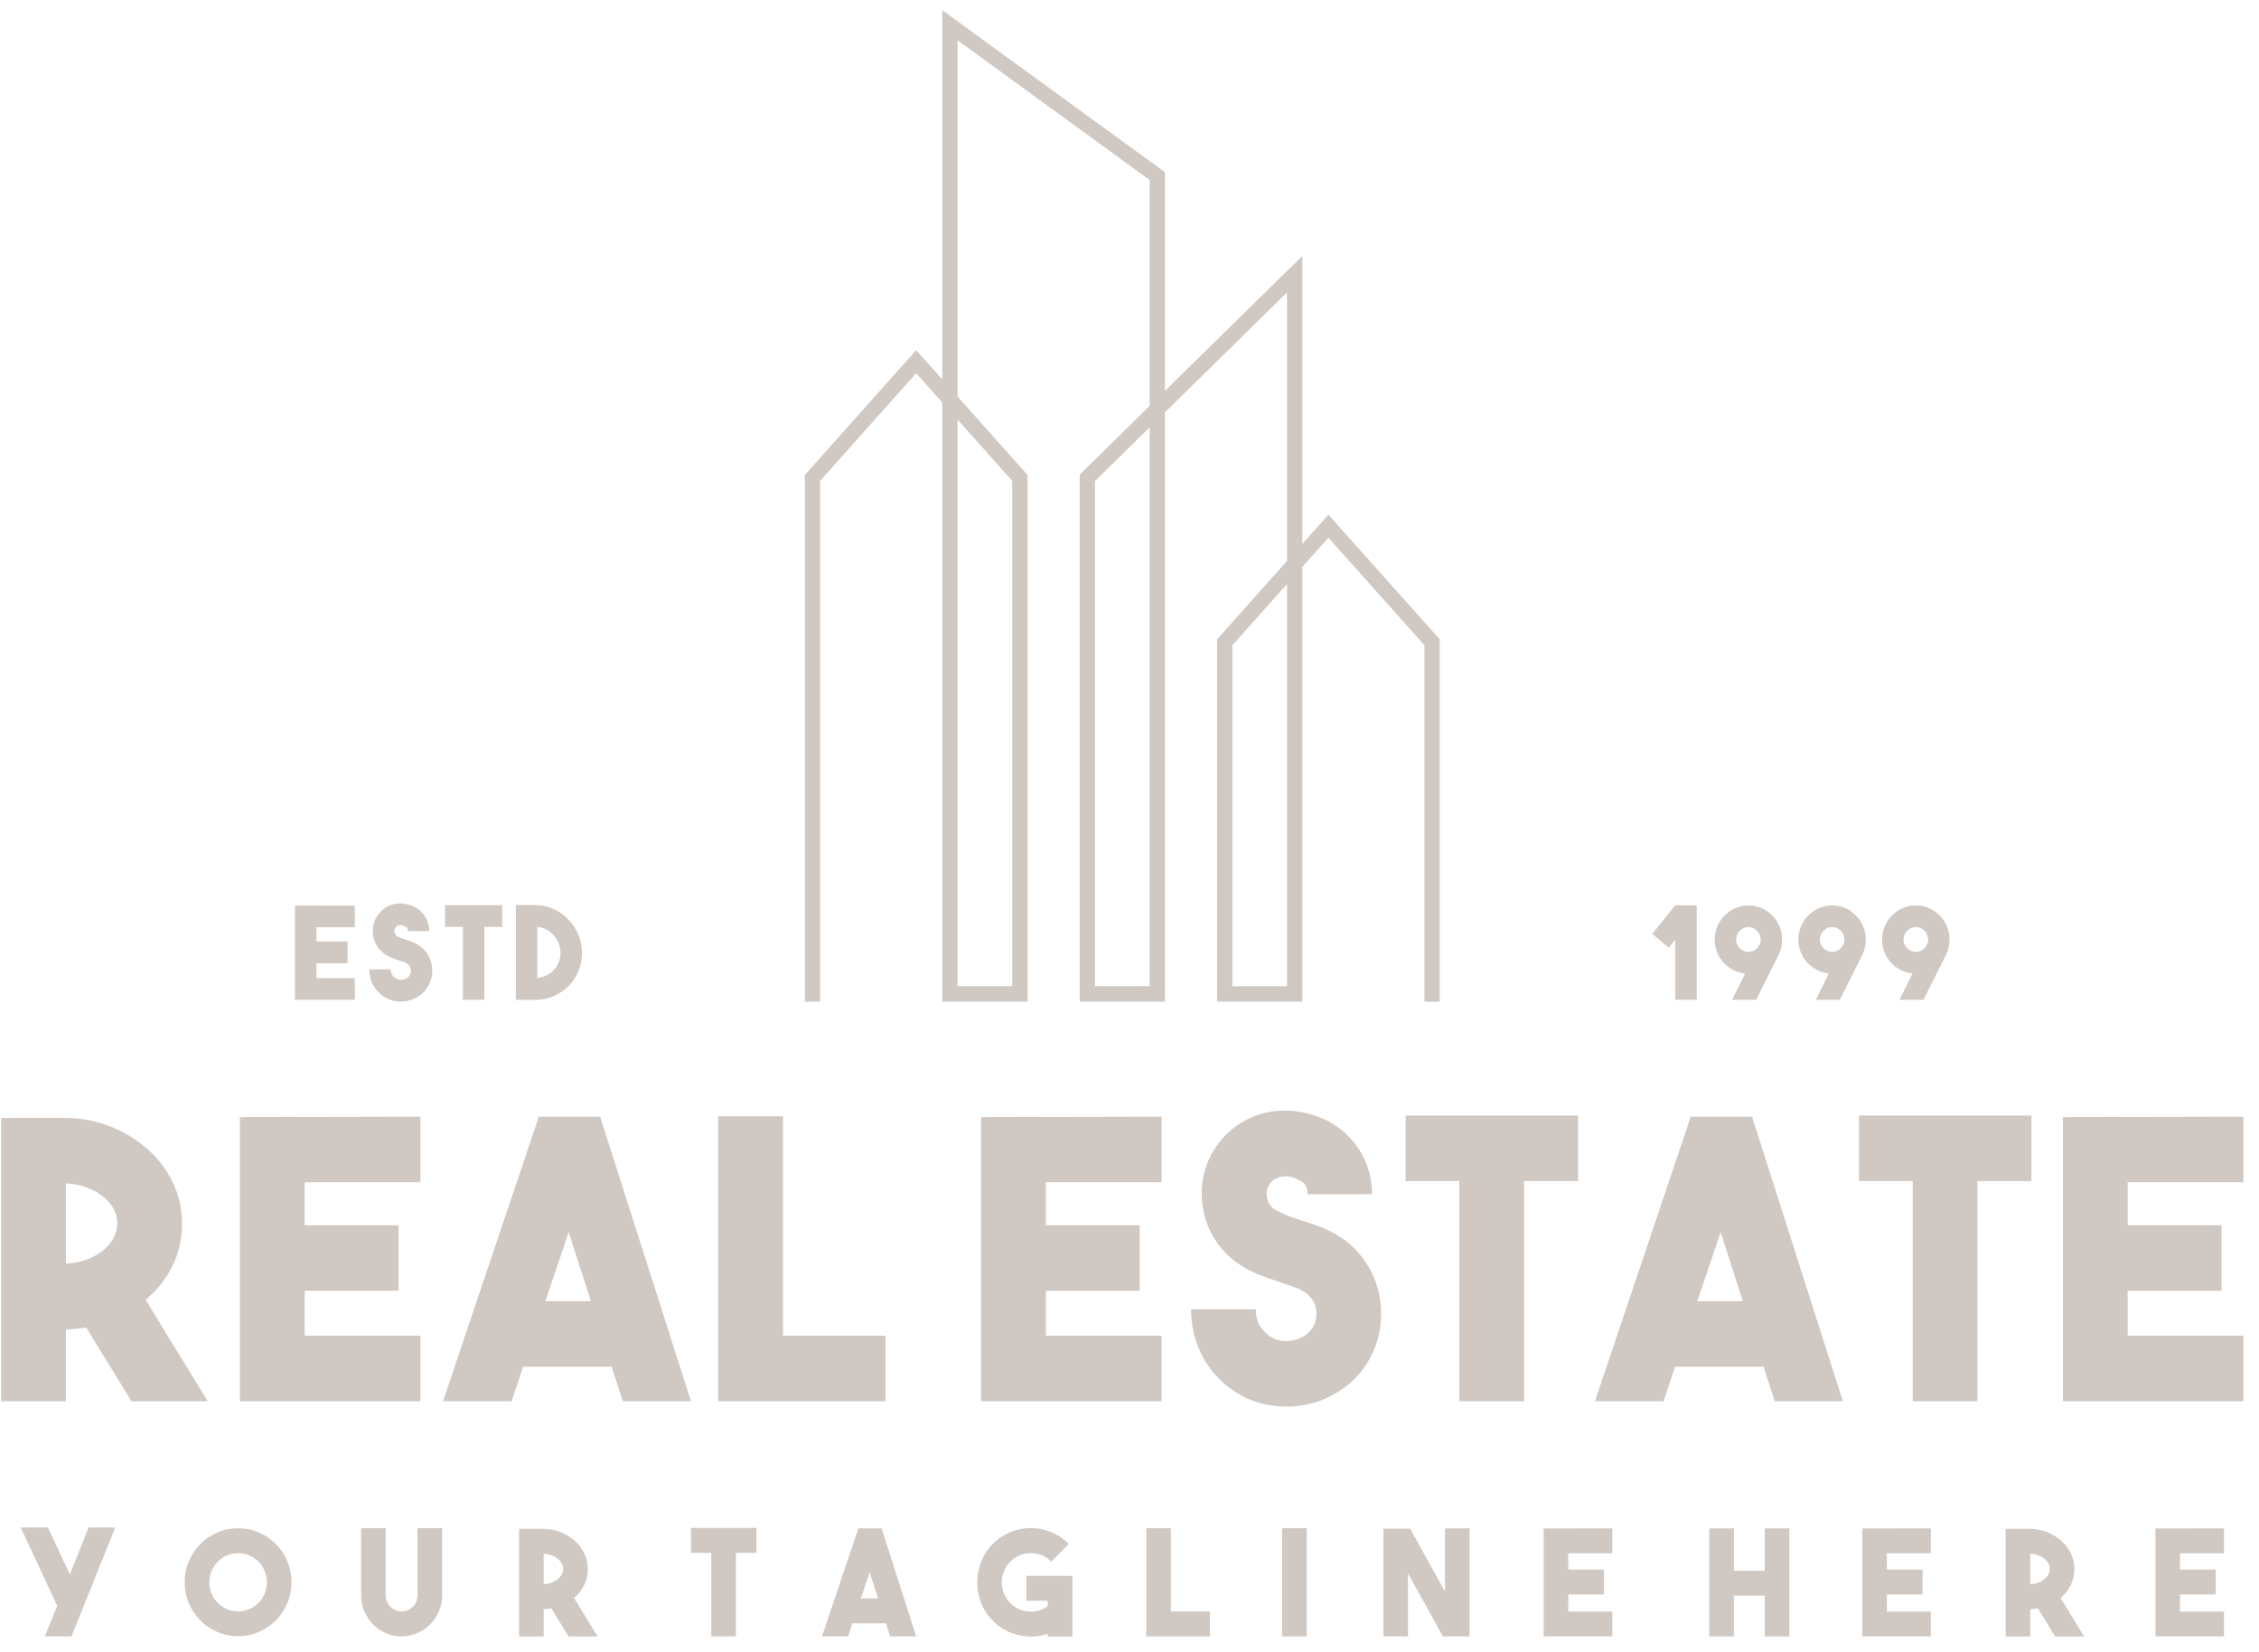 <svg width="119" height="87" viewBox="0 0 119 87" fill="none" xmlns="http://www.w3.org/2000/svg">
<g id="Group">
<path id="Vector" fill-rule="evenodd" clip-rule="evenodd" d="M67.798 51.944H64.918V33.988L67.798 30.76V51.944ZM42.802 52.756H43.204V25.326L48.263 19.657L49.638 21.198V52.758H54.128V25.015C52.901 23.637 51.673 22.261 50.443 20.885V2.121L60.562 9.483V21.378C59.333 22.585 58.105 23.793 56.876 25V52.758H61.366V21.72L67.799 15.402V29.545C66.571 30.921 65.343 32.297 64.115 33.675C64.115 39.764 64.111 45.853 64.115 51.942V52.756H68.604V29.86L69.979 28.319L75.038 33.988V52.756H75.843V33.677C73.89 31.485 71.933 29.297 69.979 27.107L68.604 28.646V13.481L61.366 20.588V9.069C57.457 6.222 53.547 3.38 49.638 0.537V19.984L48.263 18.445C46.308 20.635 44.352 22.823 42.4 25.015V52.758H42.802V52.756ZM50.443 22.098L53.323 25.326V51.944H50.443V22.098ZM60.56 22.512V51.944H57.679V25.34L60.56 22.512Z" fill="#D0C8C2"/>
<path id="Vector_2" fill-rule="evenodd" clip-rule="evenodd" d="M4.543 69.924C4.368 69.952 4.193 69.971 4.017 69.986C3.842 69.999 3.662 70.013 3.472 70.028V73.804H0.062V58.881H3.474C4.321 58.895 5.115 59.051 5.856 59.351C6.596 59.651 7.245 60.053 7.803 60.551C8.361 61.054 8.799 61.64 9.115 62.308C9.432 62.971 9.589 63.686 9.589 64.447C9.589 65.246 9.421 65.991 9.085 66.678C8.749 67.366 8.277 67.957 7.672 68.462L10.943 73.804H6.925L4.543 69.924ZM3.474 66.555C3.837 66.541 4.184 66.478 4.513 66.362C4.842 66.246 5.131 66.092 5.38 65.903C5.629 65.713 5.823 65.49 5.965 65.239C6.106 64.988 6.177 64.718 6.177 64.432C6.177 64.147 6.106 63.881 5.965 63.637C5.823 63.393 5.629 63.174 5.38 62.984C5.131 62.794 4.842 62.64 4.513 62.525C4.184 62.409 3.837 62.344 3.474 62.331V66.555Z" fill="#D0C8C2"/>
<path id="Vector_3" fill-rule="evenodd" clip-rule="evenodd" d="M22.147 62.27H16.05V64.535H20.996V67.986H16.05V70.353H22.147V73.804H12.638V58.839L22.147 58.819V62.27Z" fill="#D0C8C2"/>
<path id="Vector_4" fill-rule="evenodd" clip-rule="evenodd" d="M32.806 73.804L32.222 71.986H27.558L26.952 73.804H23.338L28.384 58.819H31.614L36.399 73.804H32.806ZM28.728 68.536H31.129L29.958 64.903L28.728 68.536Z" fill="#D0C8C2"/>
<path id="Vector_5" fill-rule="evenodd" clip-rule="evenodd" d="M46.654 73.804H37.833V58.797H41.244V70.353H46.654V73.804Z" fill="#D0C8C2"/>
<path id="Vector_6" fill-rule="evenodd" clip-rule="evenodd" d="M61.189 62.27H55.092V64.535H60.038V67.986H55.092V70.353H61.189V73.804H51.68V58.839L61.189 58.819V62.27Z" fill="#D0C8C2"/>
<path id="Vector_7" fill-rule="evenodd" clip-rule="evenodd" d="M67.77 74.089C67.299 74.089 66.831 74.024 66.366 73.896C65.901 73.767 65.461 73.567 65.044 73.293C64.318 72.818 63.752 72.201 63.349 71.445C62.945 70.689 62.743 69.863 62.743 68.964H66.154C66.154 69.373 66.243 69.689 66.418 69.914C66.593 70.138 66.747 70.292 66.882 70.373C67.124 70.536 67.386 70.624 67.67 70.639C67.952 70.653 68.228 70.597 68.498 70.476C68.685 70.395 68.838 70.292 68.952 70.171C69.066 70.047 69.153 69.928 69.214 69.812C69.275 69.697 69.313 69.585 69.325 69.476C69.34 69.368 69.344 69.279 69.344 69.21C69.344 69.141 69.338 69.053 69.325 68.944C69.311 68.836 69.275 68.72 69.214 68.597C69.153 68.474 69.066 68.355 68.952 68.239C68.838 68.123 68.685 68.019 68.498 67.923C68.349 67.854 68.191 67.792 68.023 67.738C67.855 67.684 67.677 67.622 67.488 67.554C67.152 67.445 66.802 67.322 66.439 67.187C66.076 67.051 65.713 66.867 65.349 66.635C64.878 66.335 64.481 65.96 64.157 65.512C63.833 65.064 63.603 64.579 63.462 64.062C63.321 63.545 63.275 63.011 63.321 62.459C63.367 61.908 63.519 61.382 63.775 60.877C64.016 60.414 64.32 60.013 64.683 59.673C65.046 59.333 65.451 59.063 65.894 58.866C66.337 58.669 66.814 58.55 67.328 58.508C67.839 58.467 68.357 58.515 68.882 58.651C69.394 58.774 69.854 58.968 70.267 59.233C70.684 59.499 71.042 59.819 71.34 60.194C71.642 60.568 71.875 60.986 72.034 61.449C72.195 61.912 72.275 62.394 72.275 62.899H68.882C68.882 62.586 68.784 62.369 68.589 62.246C68.394 62.123 68.222 62.042 68.073 62.002C68.046 62.002 67.982 61.991 67.882 61.971C67.782 61.951 67.668 61.951 67.539 61.971C67.412 61.991 67.28 62.04 67.145 62.114C67.011 62.188 66.904 62.308 66.822 62.472C66.714 62.689 66.693 62.917 66.761 63.156C66.829 63.394 66.963 63.581 67.165 63.716C67.353 63.825 67.562 63.924 67.791 64.013C68.02 64.102 68.261 64.186 68.517 64.268C68.746 64.337 68.979 64.411 69.213 64.492C69.448 64.573 69.683 64.669 69.926 64.778C70.808 65.186 71.501 65.785 72.002 66.574C72.503 67.364 72.755 68.241 72.755 69.207C72.755 70.16 72.503 71.029 72.002 71.82C71.501 72.61 70.808 73.208 69.926 73.615C69.579 73.778 69.224 73.897 68.861 73.974C68.498 74.052 68.133 74.089 67.77 74.089Z" fill="#D0C8C2"/>
<path id="Vector_8" fill-rule="evenodd" clip-rule="evenodd" d="M83.131 58.758V62.208H80.287V73.804H76.875V62.208H74.048V58.758H83.131Z" fill="#D0C8C2"/>
<path id="Vector_9" fill-rule="evenodd" clip-rule="evenodd" d="M93.488 73.804L92.903 71.986H88.24L87.634 73.804H84.019L89.066 58.819H92.295L97.078 73.804H93.488ZM89.412 68.536H91.812L90.642 64.903L89.412 68.536Z" fill="#D0C8C2"/>
<path id="Vector_10" fill-rule="evenodd" clip-rule="evenodd" d="M107.013 58.758V62.208H104.167V73.804H100.756V62.208H97.929V58.758H107.013Z" fill="#D0C8C2"/>
<path id="Vector_11" fill-rule="evenodd" clip-rule="evenodd" d="M118.177 62.27H112.081V64.535H117.026V67.986H112.081V70.353H118.177V73.804H108.67V58.839L118.177 58.819V62.27Z" fill="#D0C8C2"/>
<path id="Vector_12" fill-rule="evenodd" clip-rule="evenodd" d="M2.362 86.191L3.014 84.58L1.09 80.455H2.523L3.681 82.928L4.668 80.455H6.072L3.765 86.191H2.362Z" fill="#D0C8C2"/>
<path id="Vector_13" fill-rule="evenodd" clip-rule="evenodd" d="M12.54 80.495C12.928 80.495 13.292 80.568 13.634 80.719C13.976 80.869 14.274 81.072 14.53 81.326C14.786 81.581 14.986 81.883 15.134 82.229C15.283 82.574 15.356 82.945 15.356 83.337C15.356 83.73 15.283 84.098 15.134 84.446C14.986 84.792 14.786 85.093 14.53 85.349C14.274 85.603 13.976 85.807 13.634 85.956C13.292 86.106 12.928 86.18 12.54 86.18C12.152 86.18 11.787 86.106 11.445 85.956C11.104 85.806 10.807 85.603 10.553 85.349C10.301 85.091 10.101 84.792 9.952 84.446C9.804 84.1 9.73 83.73 9.73 83.337C9.73 82.945 9.804 82.574 9.952 82.229C10.101 81.883 10.299 81.581 10.553 81.326C10.805 81.072 11.104 80.867 11.445 80.719C11.789 80.568 12.152 80.495 12.54 80.495ZM12.543 84.874C12.752 84.874 12.949 84.834 13.133 84.755C13.317 84.675 13.478 84.566 13.616 84.426C13.754 84.287 13.863 84.124 13.941 83.938C14.02 83.751 14.059 83.552 14.059 83.341C14.059 83.13 14.02 82.93 13.941 82.744C13.863 82.558 13.754 82.395 13.616 82.256C13.478 82.117 13.317 82.006 13.133 81.927C12.949 81.847 12.752 81.808 12.543 81.808C12.334 81.808 12.137 81.847 11.953 81.927C11.769 82.006 11.608 82.117 11.47 82.256C11.333 82.395 11.223 82.558 11.145 82.744C11.066 82.93 11.027 83.13 11.027 83.341C11.027 83.552 11.066 83.751 11.145 83.938C11.223 84.124 11.333 84.287 11.47 84.426C11.608 84.566 11.769 84.675 11.953 84.755C12.137 84.834 12.334 84.874 12.543 84.874Z" fill="#D0C8C2"/>
<path id="Vector_14" fill-rule="evenodd" clip-rule="evenodd" d="M21.162 86.191C20.876 86.191 20.604 86.139 20.35 86.031C20.094 85.925 19.867 85.775 19.667 85.578C19.463 85.372 19.306 85.139 19.195 84.88C19.086 84.621 19.027 84.345 19.023 84.05V80.491H20.318V84.04C20.318 84.269 20.402 84.468 20.57 84.637C20.738 84.799 20.938 84.878 21.167 84.878C21.28 84.878 21.387 84.855 21.489 84.807C21.591 84.761 21.68 84.699 21.757 84.621C21.834 84.544 21.893 84.453 21.934 84.35C21.976 84.246 21.995 84.135 21.995 84.017V80.491H23.29V84.01C23.295 84.304 23.243 84.583 23.133 84.847C23.023 85.111 22.872 85.341 22.68 85.536C22.489 85.734 22.263 85.888 22.006 86.004C21.748 86.12 21.473 86.182 21.182 86.187L21.162 86.191Z" fill="#D0C8C2"/>
<path id="Vector_15" fill-rule="evenodd" clip-rule="evenodd" d="M29.046 84.718C28.98 84.73 28.913 84.738 28.847 84.742C28.781 84.748 28.712 84.753 28.64 84.759V86.193H27.345V80.527H28.64C28.962 80.533 29.264 80.592 29.545 80.706C29.826 80.82 30.072 80.972 30.285 81.162C30.498 81.354 30.662 81.576 30.784 81.829C30.904 82.08 30.965 82.352 30.965 82.641C30.965 82.945 30.9 83.227 30.773 83.489C30.646 83.749 30.467 83.976 30.237 84.165L31.478 86.194H29.952L29.046 84.718ZM28.638 83.44C28.776 83.435 28.908 83.412 29.033 83.366C29.158 83.323 29.267 83.265 29.362 83.192C29.457 83.12 29.53 83.037 29.584 82.941C29.638 82.846 29.665 82.744 29.665 82.636C29.665 82.527 29.638 82.426 29.584 82.334C29.53 82.242 29.457 82.158 29.362 82.086C29.267 82.014 29.158 81.955 29.033 81.912C28.908 81.869 28.776 81.843 28.638 81.838V83.44Z" fill="#D0C8C2"/>
<path id="Vector_16" fill-rule="evenodd" clip-rule="evenodd" d="M39.848 80.478V81.789H38.768V86.191H37.471V81.789H36.399V80.478H39.848Z" fill="#D0C8C2"/>
<path id="Vector_17" fill-rule="evenodd" clip-rule="evenodd" d="M46.895 86.191L46.673 85.501H44.903L44.672 86.191H43.301L45.218 80.502H46.444L48.261 86.191H46.895ZM45.346 84.191H46.258L45.813 82.811L45.346 84.191Z" fill="#D0C8C2"/>
<path id="Vector_18" fill-rule="evenodd" clip-rule="evenodd" d="M56.494 86.193H55.19V86.053C55.047 86.106 54.9 86.142 54.748 86.166C54.598 86.189 54.448 86.2 54.3 86.2C53.937 86.2 53.583 86.129 53.234 85.99C52.887 85.85 52.574 85.641 52.299 85.362C52.023 85.084 51.818 84.769 51.682 84.42C51.546 84.071 51.478 83.714 51.478 83.347C51.478 82.979 51.546 82.619 51.682 82.269C51.818 81.918 52.023 81.601 52.299 81.323C52.574 81.044 52.887 80.835 53.234 80.695C53.581 80.556 53.937 80.486 54.3 80.486C54.663 80.486 55.017 80.556 55.365 80.695C55.712 80.835 56.025 81.044 56.3 81.323L55.381 82.252C55.233 82.102 55.065 81.99 54.875 81.916C54.686 81.842 54.494 81.804 54.301 81.804C54.106 81.804 53.915 81.842 53.727 81.916C53.538 81.99 53.37 82.104 53.221 82.252C53.073 82.402 52.96 82.572 52.883 82.764C52.806 82.956 52.769 83.149 52.769 83.344C52.769 83.541 52.806 83.735 52.883 83.924C52.96 84.117 53.073 84.287 53.221 84.437C53.354 84.571 53.504 84.675 53.67 84.751C53.836 84.826 54.008 84.871 54.183 84.884C54.36 84.896 54.534 84.88 54.709 84.833C54.883 84.786 55.043 84.708 55.192 84.599V84.312H54.065V83.002H56.494V86.193Z" fill="#D0C8C2"/>
<path id="Vector_19" fill-rule="evenodd" clip-rule="evenodd" d="M63.734 86.191H60.383V80.495H61.68V84.882H63.734V86.191Z" fill="#D0C8C2"/>
<path id="Vector_20" fill-rule="evenodd" clip-rule="evenodd" d="M68.834 86.191H67.539V80.495H68.834V86.191Z" fill="#D0C8C2"/>
<path id="Vector_21" fill-rule="evenodd" clip-rule="evenodd" d="M76.118 80.502H77.413V86.191H76.011L74.171 82.874V86.191H72.876V80.518H74.285L76.118 83.827V80.502Z" fill="#D0C8C2"/>
<path id="Vector_22" fill-rule="evenodd" clip-rule="evenodd" d="M84.929 81.813H82.613V82.672H84.492V83.983H82.613V84.882H84.929V86.191H81.318V80.509L84.929 80.502V81.813Z" fill="#D0C8C2"/>
<path id="Vector_23" fill-rule="evenodd" clip-rule="evenodd" d="M92.964 80.502H94.259V86.191H92.964V84.044H91.339V86.191H90.044V80.502H91.339V82.735H92.964V80.502Z" fill="#D0C8C2"/>
<path id="Vector_24" fill-rule="evenodd" clip-rule="evenodd" d="M101.712 81.813H99.397V82.672H101.276V83.983H99.397V84.882H101.712V86.191H98.103V80.509L101.712 80.502V81.813Z" fill="#D0C8C2"/>
<path id="Vector_25" fill-rule="evenodd" clip-rule="evenodd" d="M107.357 84.718C107.29 84.73 107.225 84.738 107.157 84.742C107.09 84.748 107.021 84.753 106.949 84.759V86.193H105.655V80.527H106.949C107.271 80.533 107.573 80.592 107.854 80.706C108.135 80.82 108.382 80.972 108.594 81.162C108.806 81.354 108.971 81.576 109.093 81.829C109.212 82.08 109.274 82.352 109.274 82.641C109.274 82.945 109.21 83.227 109.083 83.489C108.955 83.749 108.777 83.976 108.546 84.165L109.787 86.194H108.262L107.357 84.718ZM106.951 83.44C107.088 83.435 107.221 83.412 107.347 83.366C107.472 83.323 107.58 83.265 107.675 83.192C107.77 83.12 107.843 83.037 107.897 82.941C107.951 82.846 107.978 82.744 107.978 82.636C107.978 82.527 107.951 82.426 107.897 82.334C107.843 82.242 107.77 82.158 107.675 82.086C107.58 82.014 107.472 81.955 107.347 81.912C107.221 81.869 107.088 81.843 106.951 81.838V83.44Z" fill="#D0C8C2"/>
<path id="Vector_26" fill-rule="evenodd" clip-rule="evenodd" d="M117.155 81.813H114.84V82.672H116.72V83.983H114.84V84.882H117.155V86.191H113.545V80.509L117.155 80.502V81.813Z" fill="#D0C8C2"/>
<path id="Vector_27" fill-rule="evenodd" clip-rule="evenodd" d="M18.691 48.839H16.67V49.589H18.31V50.734H16.67V51.519H18.691V52.662H15.54V47.703L18.691 47.696V48.839Z" fill="#D0C8C2"/>
<path id="Vector_28" fill-rule="evenodd" clip-rule="evenodd" d="M21.119 52.756C20.963 52.756 20.808 52.734 20.654 52.691C20.5 52.647 20.354 52.582 20.216 52.492C19.975 52.334 19.789 52.13 19.655 51.879C19.52 51.629 19.454 51.354 19.454 51.056H20.584C20.584 51.191 20.613 51.296 20.672 51.37C20.729 51.445 20.781 51.495 20.826 51.522C20.906 51.577 20.994 51.605 21.087 51.611C21.18 51.615 21.273 51.598 21.36 51.557C21.423 51.53 21.473 51.495 21.511 51.455C21.548 51.416 21.577 51.376 21.598 51.338C21.618 51.3 21.631 51.262 21.636 51.226C21.64 51.19 21.643 51.161 21.643 51.137C21.643 51.115 21.641 51.085 21.636 51.048C21.632 51.012 21.62 50.974 21.598 50.933C21.579 50.893 21.55 50.853 21.511 50.815C21.473 50.777 21.423 50.741 21.36 50.71C21.312 50.689 21.259 50.667 21.203 50.649C21.148 50.631 21.089 50.611 21.026 50.587C20.915 50.551 20.799 50.511 20.677 50.466C20.558 50.421 20.436 50.359 20.316 50.284C20.161 50.184 20.028 50.061 19.921 49.911C19.814 49.763 19.737 49.602 19.69 49.43C19.644 49.258 19.628 49.081 19.644 48.898C19.66 48.716 19.71 48.54 19.794 48.374C19.875 48.22 19.975 48.088 20.095 47.974C20.214 47.862 20.349 47.772 20.495 47.707C20.642 47.642 20.801 47.602 20.971 47.589C21.141 47.576 21.312 47.591 21.486 47.636C21.656 47.676 21.808 47.741 21.945 47.83C22.083 47.918 22.201 48.023 22.301 48.148C22.401 48.273 22.478 48.41 22.53 48.564C22.584 48.718 22.61 48.877 22.61 49.045H21.486C21.486 48.942 21.453 48.869 21.389 48.828C21.325 48.788 21.267 48.761 21.219 48.746C21.21 48.746 21.189 48.743 21.155 48.736C21.121 48.728 21.083 48.728 21.04 48.736C20.997 48.743 20.955 48.757 20.91 48.783C20.865 48.808 20.829 48.848 20.803 48.9C20.767 48.972 20.76 49.048 20.783 49.126C20.804 49.206 20.849 49.267 20.917 49.312C20.98 49.349 21.049 49.381 21.125 49.41C21.2 49.439 21.28 49.468 21.366 49.495C21.441 49.517 21.518 49.542 21.596 49.569C21.675 49.596 21.752 49.627 21.833 49.663C22.124 49.799 22.355 49.998 22.521 50.258C22.687 50.52 22.771 50.812 22.771 51.132C22.771 51.448 22.687 51.736 22.521 51.998C22.355 52.26 22.126 52.457 21.833 52.593C21.718 52.647 21.6 52.687 21.479 52.711C21.36 52.745 21.239 52.756 21.119 52.756Z" fill="#D0C8C2"/>
<path id="Vector_29" fill-rule="evenodd" clip-rule="evenodd" d="M26.457 47.676V48.819H25.514V52.662H24.382V48.819H23.447V47.676H26.457Z" fill="#D0C8C2"/>
<path id="Vector_30" fill-rule="evenodd" clip-rule="evenodd" d="M28.304 47.676C28.629 47.694 28.937 47.774 29.223 47.913C29.511 48.052 29.761 48.235 29.972 48.461C30.183 48.687 30.351 48.947 30.475 49.246C30.598 49.544 30.659 49.861 30.659 50.2C30.659 50.535 30.598 50.846 30.478 51.137C30.358 51.428 30.192 51.683 29.979 51.906C29.768 52.126 29.518 52.304 29.234 52.437C28.948 52.571 28.638 52.645 28.304 52.663H27.174V47.67H28.304V47.676ZM28.304 51.511C28.477 51.493 28.64 51.446 28.788 51.372C28.939 51.298 29.067 51.202 29.177 51.088C29.285 50.972 29.371 50.839 29.434 50.685C29.496 50.531 29.527 50.369 29.527 50.199C29.527 50.023 29.496 49.855 29.434 49.694C29.371 49.533 29.284 49.392 29.173 49.267C29.062 49.143 28.931 49.041 28.785 48.964C28.638 48.884 28.477 48.837 28.304 48.819V51.511Z" fill="#D0C8C2"/>
<path id="Vector_31" fill-rule="evenodd" clip-rule="evenodd" d="M88.25 47.681H89.379V52.662H88.25V49.495L87.914 49.915L87.036 49.191L88.25 47.681Z" fill="#D0C8C2"/>
<path id="Vector_32" fill-rule="evenodd" clip-rule="evenodd" d="M91.934 51.275C91.71 51.253 91.501 51.19 91.304 51.088C91.108 50.987 90.938 50.857 90.793 50.7C90.648 50.542 90.534 50.359 90.451 50.151C90.37 49.944 90.329 49.723 90.329 49.488C90.329 49.24 90.376 49.007 90.47 48.788C90.563 48.569 90.69 48.379 90.851 48.217C91.011 48.054 91.2 47.925 91.416 47.831C91.632 47.737 91.863 47.688 92.107 47.688C92.353 47.688 92.583 47.736 92.796 47.831C93.011 47.925 93.197 48.054 93.358 48.217C93.519 48.379 93.645 48.569 93.739 48.788C93.832 49.007 93.88 49.24 93.88 49.488C93.88 49.754 93.824 50.011 93.712 50.26L92.508 52.662H91.244L91.934 51.275ZM92.107 48.831C92.019 48.831 91.934 48.848 91.857 48.882C91.779 48.916 91.71 48.963 91.65 49.025C91.588 49.086 91.543 49.155 91.509 49.235C91.474 49.314 91.459 49.398 91.459 49.488C91.459 49.578 91.474 49.663 91.509 49.741C91.543 49.821 91.588 49.889 91.65 49.947C91.71 50.005 91.779 50.052 91.857 50.086C91.936 50.121 92.019 50.137 92.107 50.137C92.287 50.137 92.438 50.074 92.562 49.947C92.687 49.821 92.749 49.667 92.749 49.488C92.749 49.398 92.733 49.312 92.7 49.235C92.665 49.155 92.621 49.086 92.562 49.025C92.505 48.963 92.437 48.916 92.358 48.882C92.282 48.849 92.197 48.831 92.107 48.831Z" fill="#D0C8C2"/>
<path id="Vector_33" fill-rule="evenodd" clip-rule="evenodd" d="M96.342 51.275C96.118 51.253 95.909 51.19 95.712 51.088C95.516 50.987 95.346 50.857 95.201 50.7C95.056 50.542 94.942 50.359 94.859 50.151C94.778 49.944 94.736 49.723 94.736 49.488C94.736 49.24 94.783 49.007 94.877 48.788C94.971 48.569 95.097 48.379 95.259 48.217C95.42 48.054 95.607 47.925 95.823 47.831C96.039 47.737 96.271 47.688 96.515 47.688C96.76 47.688 96.991 47.736 97.204 47.831C97.418 47.925 97.605 48.054 97.766 48.217C97.926 48.379 98.053 48.569 98.146 48.788C98.239 49.007 98.287 49.24 98.287 49.488C98.287 49.754 98.233 50.011 98.119 50.26L96.916 52.662H95.651L96.342 51.275ZM96.517 48.831C96.428 48.831 96.344 48.848 96.267 48.882C96.188 48.916 96.12 48.963 96.059 49.025C95.999 49.086 95.952 49.155 95.918 49.235C95.884 49.314 95.867 49.398 95.867 49.488C95.867 49.578 95.884 49.663 95.918 49.741C95.952 49.821 95.999 49.889 96.059 49.947C96.12 50.005 96.188 50.052 96.267 50.086C96.346 50.121 96.428 50.137 96.517 50.137C96.696 50.137 96.848 50.074 96.971 49.947C97.097 49.821 97.159 49.667 97.159 49.488C97.159 49.398 97.143 49.312 97.109 49.235C97.076 49.155 97.03 49.086 96.971 49.025C96.914 48.963 96.846 48.916 96.767 48.882C96.689 48.849 96.606 48.831 96.517 48.831Z" fill="#D0C8C2"/>
<path id="Vector_34" fill-rule="evenodd" clip-rule="evenodd" d="M100.751 51.275C100.528 51.253 100.318 51.19 100.122 51.088C99.926 50.987 99.756 50.857 99.611 50.7C99.466 50.542 99.351 50.359 99.269 50.151C99.187 49.944 99.146 49.723 99.146 49.488C99.146 49.24 99.192 49.007 99.287 48.788C99.38 48.569 99.507 48.379 99.668 48.217C99.829 48.054 100.017 47.925 100.233 47.831C100.449 47.737 100.68 47.688 100.925 47.688C101.169 47.688 101.401 47.736 101.613 47.831C101.828 47.925 102.015 48.054 102.175 48.217C102.336 48.379 102.463 48.569 102.556 48.788C102.649 49.007 102.697 49.24 102.697 49.488C102.697 49.754 102.641 50.011 102.529 50.26L101.325 52.662H100.061L100.751 51.275ZM100.925 48.831C100.836 48.831 100.751 48.848 100.675 48.882C100.596 48.916 100.528 48.963 100.467 49.025C100.407 49.086 100.36 49.155 100.326 49.235C100.291 49.314 100.275 49.398 100.275 49.488C100.275 49.578 100.291 49.663 100.326 49.741C100.36 49.819 100.407 49.889 100.467 49.947C100.528 50.005 100.596 50.052 100.675 50.086C100.753 50.121 100.836 50.137 100.925 50.137C101.104 50.137 101.256 50.074 101.379 49.947C101.504 49.821 101.567 49.667 101.567 49.488C101.567 49.398 101.55 49.312 101.517 49.235C101.483 49.155 101.438 49.086 101.379 49.025C101.322 48.963 101.254 48.916 101.175 48.882C101.098 48.849 101.014 48.831 100.925 48.831Z" fill="#D0C8C2"/>
</g>
</svg>
